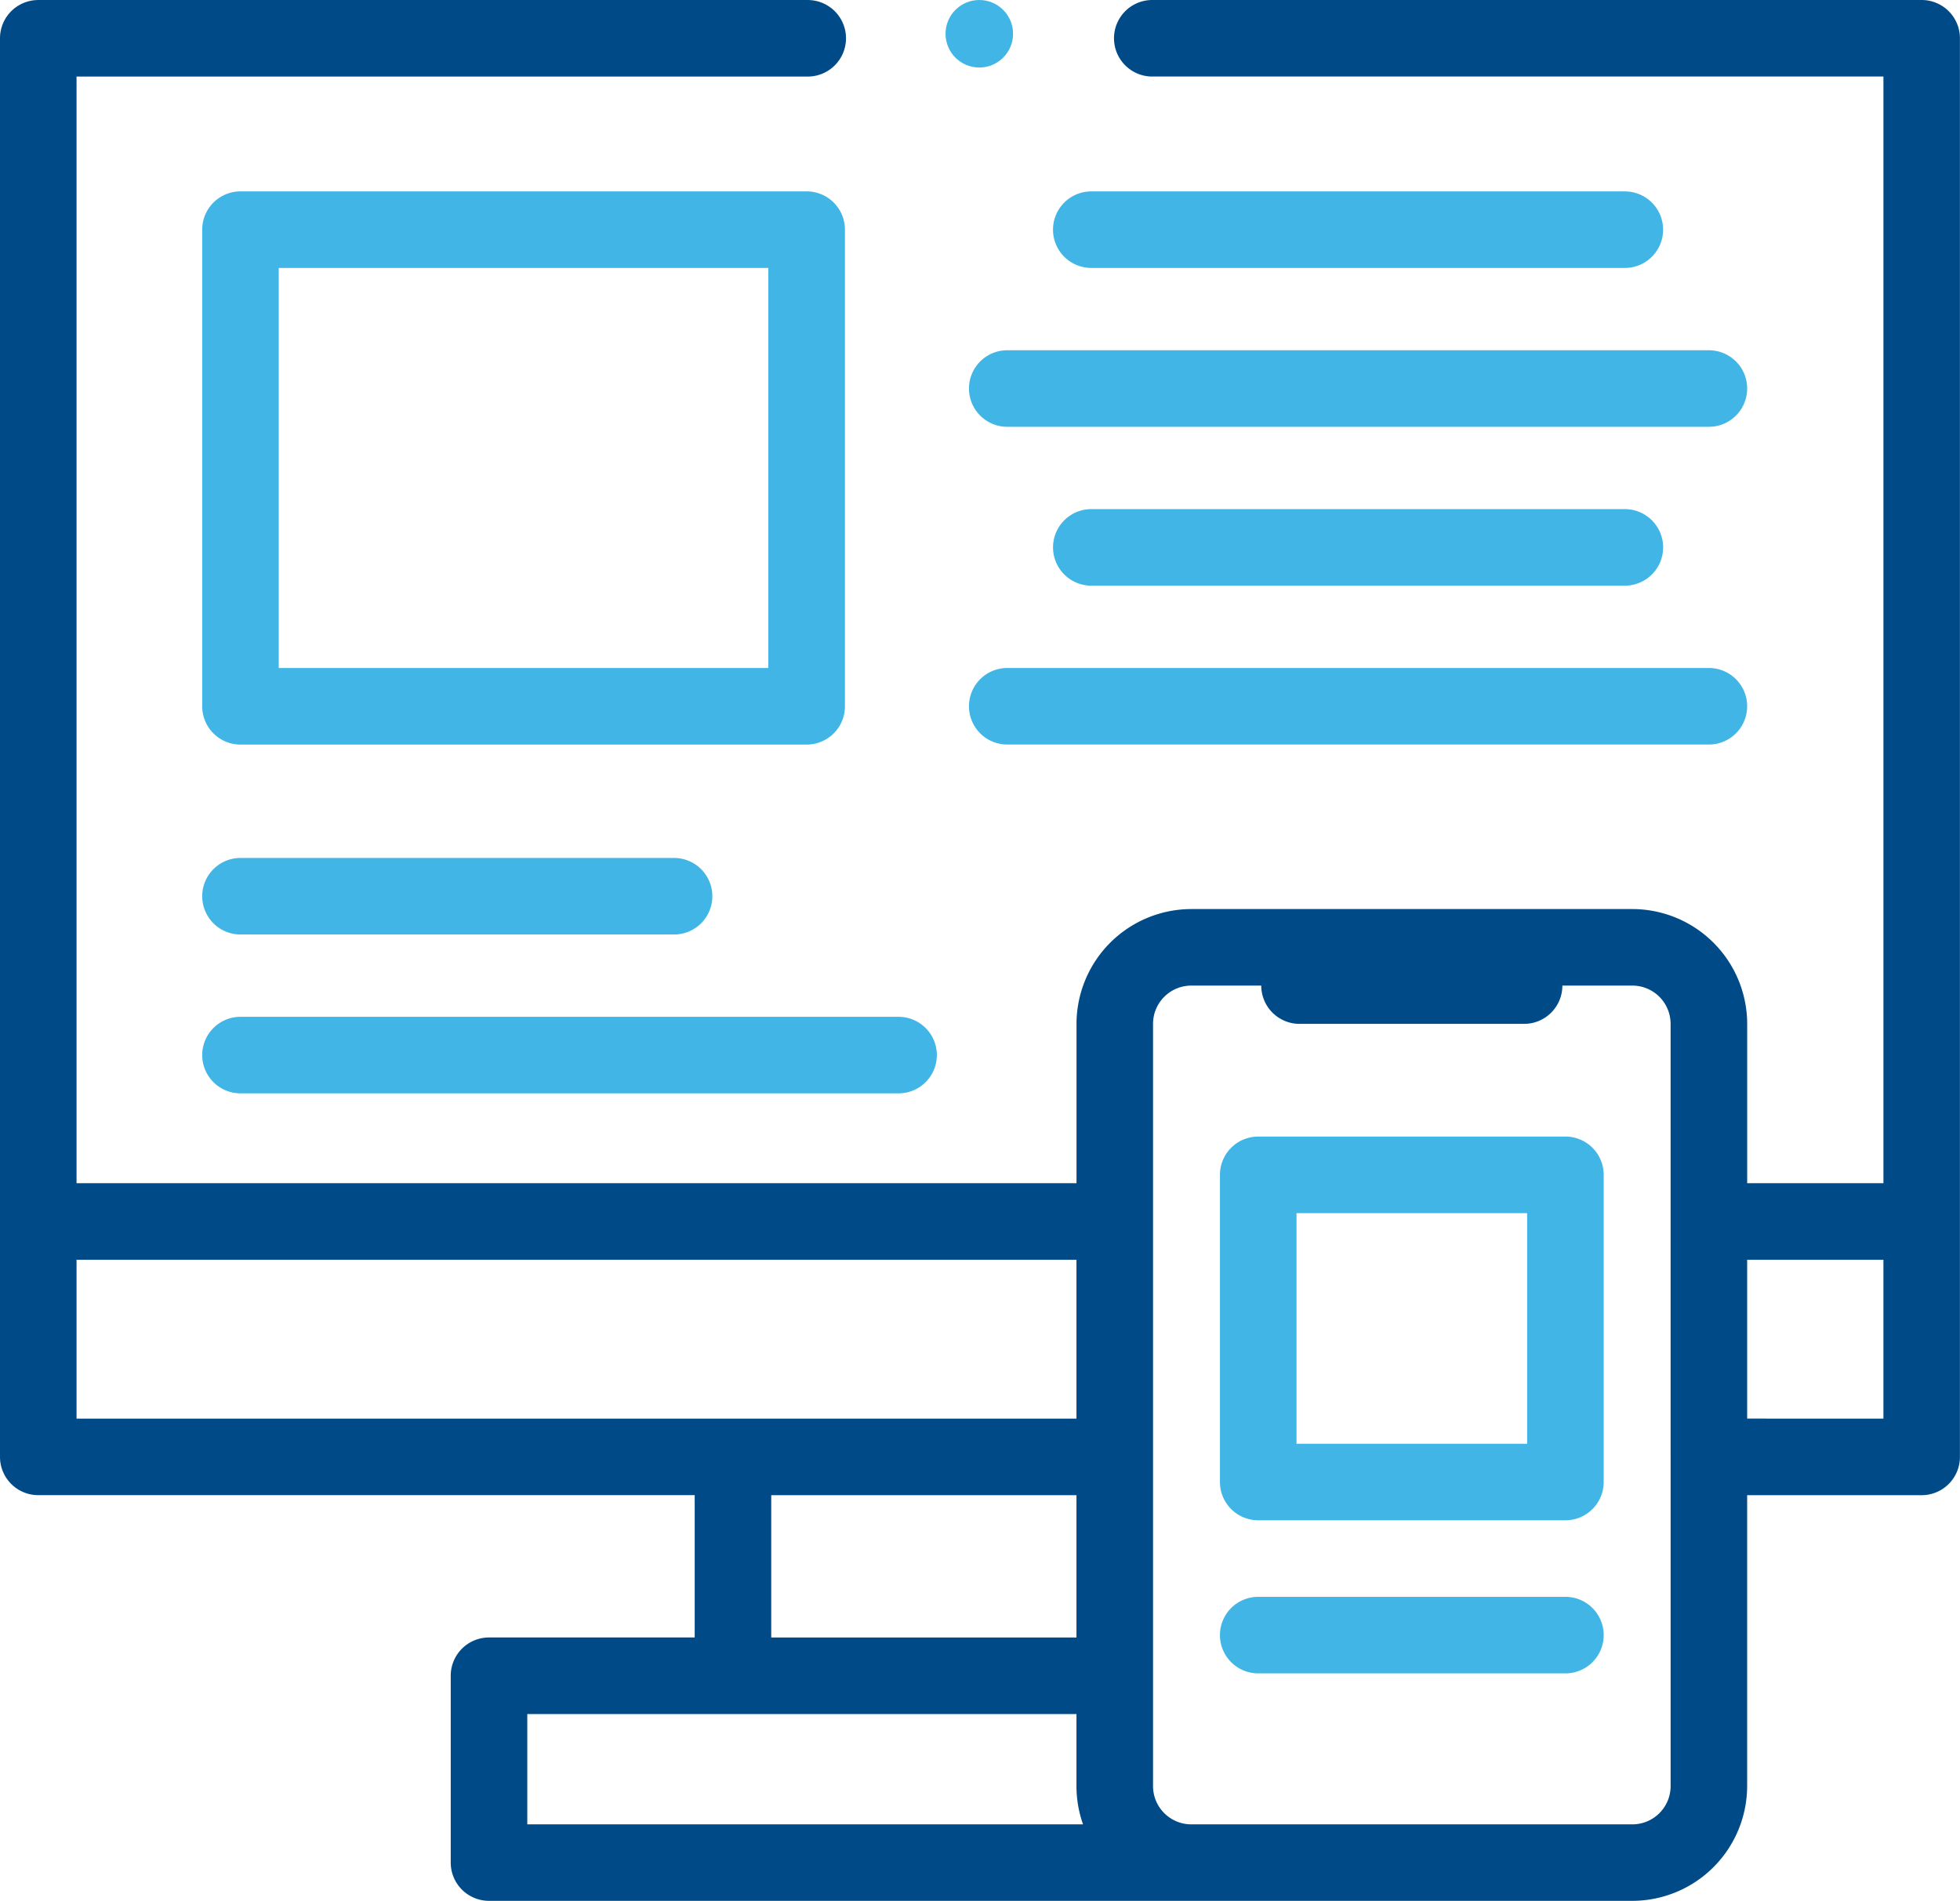 <svg xmlns="http://www.w3.org/2000/svg" width="87.062" height="84.447" viewBox="0 0 87.062 84.447">
  <g id="responsive" transform="translate(0 -7.689)">
    <path id="Path_382" data-name="Path 382" d="M54.5,82.261h25.15a1.7,1.7,0,0,0,1.7-1.7V59.386a1.7,1.7,0,0,0-1.7-1.7H54.5a1.7,1.7,0,0,0-1.7,1.7V80.56A1.7,1.7,0,0,0,54.5,82.261Zm1.7-21.174H77.946V78.86H56.2Z" transform="translate(-43.818 -41.495)" fill="#41b6e6"/>
    <path id="Path_383" data-name="Path 383" d="M276.774,61.087h23.7a1.7,1.7,0,0,0,0-3.4h-23.7a1.7,1.7,0,0,0,0,3.4Z" transform="translate(-228.3 -41.495)" fill="#41b6e6"/>
    <path id="Path_384" data-name="Path 384" d="M300.475,144.1a1.7,1.7,0,0,0,0-3.4h-23.7a1.7,1.7,0,0,0,0,3.4Z" transform="translate(-228.3 -110.394)" fill="#41b6e6"/>
    <path id="Path_385" data-name="Path 385" d="M285.986,99.193H254.818a1.7,1.7,0,0,0,0,3.4h31.167a1.7,1.7,0,1,0,0-3.4Z" transform="translate(-210.077 -75.944)" fill="#41b6e6"/>
    <path id="Path_386" data-name="Path 386" d="M253.118,183.907a1.7,1.7,0,0,0,1.7,1.7h31.167a1.7,1.7,0,1,0,0-3.4H254.818A1.7,1.7,0,0,0,253.118,183.907Z" transform="translate(-210.077 -144.843)" fill="#41b6e6"/>
    <path id="Path_387" data-name="Path 387" d="M54.5,235.231H73.76a1.7,1.7,0,1,0,0-3.4H54.5a1.7,1.7,0,1,0,0,3.4Z" transform="translate(-43.818 -186.028)" fill="#41b6e6"/>
    <path id="Path_388" data-name="Path 388" d="M52.8,275.036a1.7,1.7,0,0,0,1.7,1.7H83.732a1.7,1.7,0,1,0,0-3.4H54.5a1.7,1.7,0,0,0-1.7,1.7Z" transform="translate(-43.818 -220.476)" fill="#41b6e6"/>
    <path id="Path_389" data-name="Path 389" d="M85.361,7.689H51.183a1.7,1.7,0,0,0,0,3.4H83.661V60.252H77.609V53.173a5.107,5.107,0,0,0-5.1-5.1H52.918a5.107,5.107,0,0,0-5.1,5.1v7.079H3.4V11.09H35.879a1.7,1.7,0,0,0,0-3.4H1.7A1.7,1.7,0,0,0,0,9.389V72.41a1.7,1.7,0,0,0,1.7,1.7H30.858v6.322H21.721a1.7,1.7,0,0,0-1.7,1.7v8.3a1.7,1.7,0,0,0,1.7,1.7H72.507a5.107,5.107,0,0,0,5.1-5.1V74.111h7.752a1.7,1.7,0,0,0,1.7-1.7V9.389a1.7,1.7,0,0,0-1.7-1.7ZM3.4,63.653H47.816V70.71H3.4ZM34.258,74.111H47.816v6.322H34.258ZM23.422,83.834H47.816v3.2a5.079,5.079,0,0,0,.292,1.7H23.422Zm50.786,3.2a1.7,1.7,0,0,1-1.7,1.7h-19.6a1.7,1.7,0,0,1-1.691-1.7V53.173a1.7,1.7,0,0,1,1.7-1.7h3.107a1.7,1.7,0,0,0,1.7,1.7H67.7a1.7,1.7,0,0,0,1.7-1.7h3.107a1.7,1.7,0,0,1,1.7,1.7Zm3.4-16.325V63.653h6.052V70.71Z" fill="#004b87"/>
    <circle id="Ellipse_33" data-name="Ellipse 33" cx="1.5" cy="1.5" r="1.5" transform="translate(42 7.689)" fill="#41b6e6"/>
    <path id="Path_390" data-name="Path 390" d="M334.028,304.619H320.382a1.7,1.7,0,0,0-1.7,1.7v13.646a1.7,1.7,0,0,0,1.7,1.7h13.646a1.7,1.7,0,0,0,1.7-1.7V306.319A1.7,1.7,0,0,0,334.028,304.619Zm-1.7,13.646H322.083V308.02h10.245Z" transform="translate(-264.493 -246.439)" fill="#41b6e6"/>
    <path id="Path_391" data-name="Path 391" d="M334.028,424.869H320.382a1.7,1.7,0,1,0,0,3.4h13.646a1.7,1.7,0,1,0,0-3.4Z" transform="translate(-264.493 -346.242)" fill="#41b6e6"/>
  </g>
</svg>
